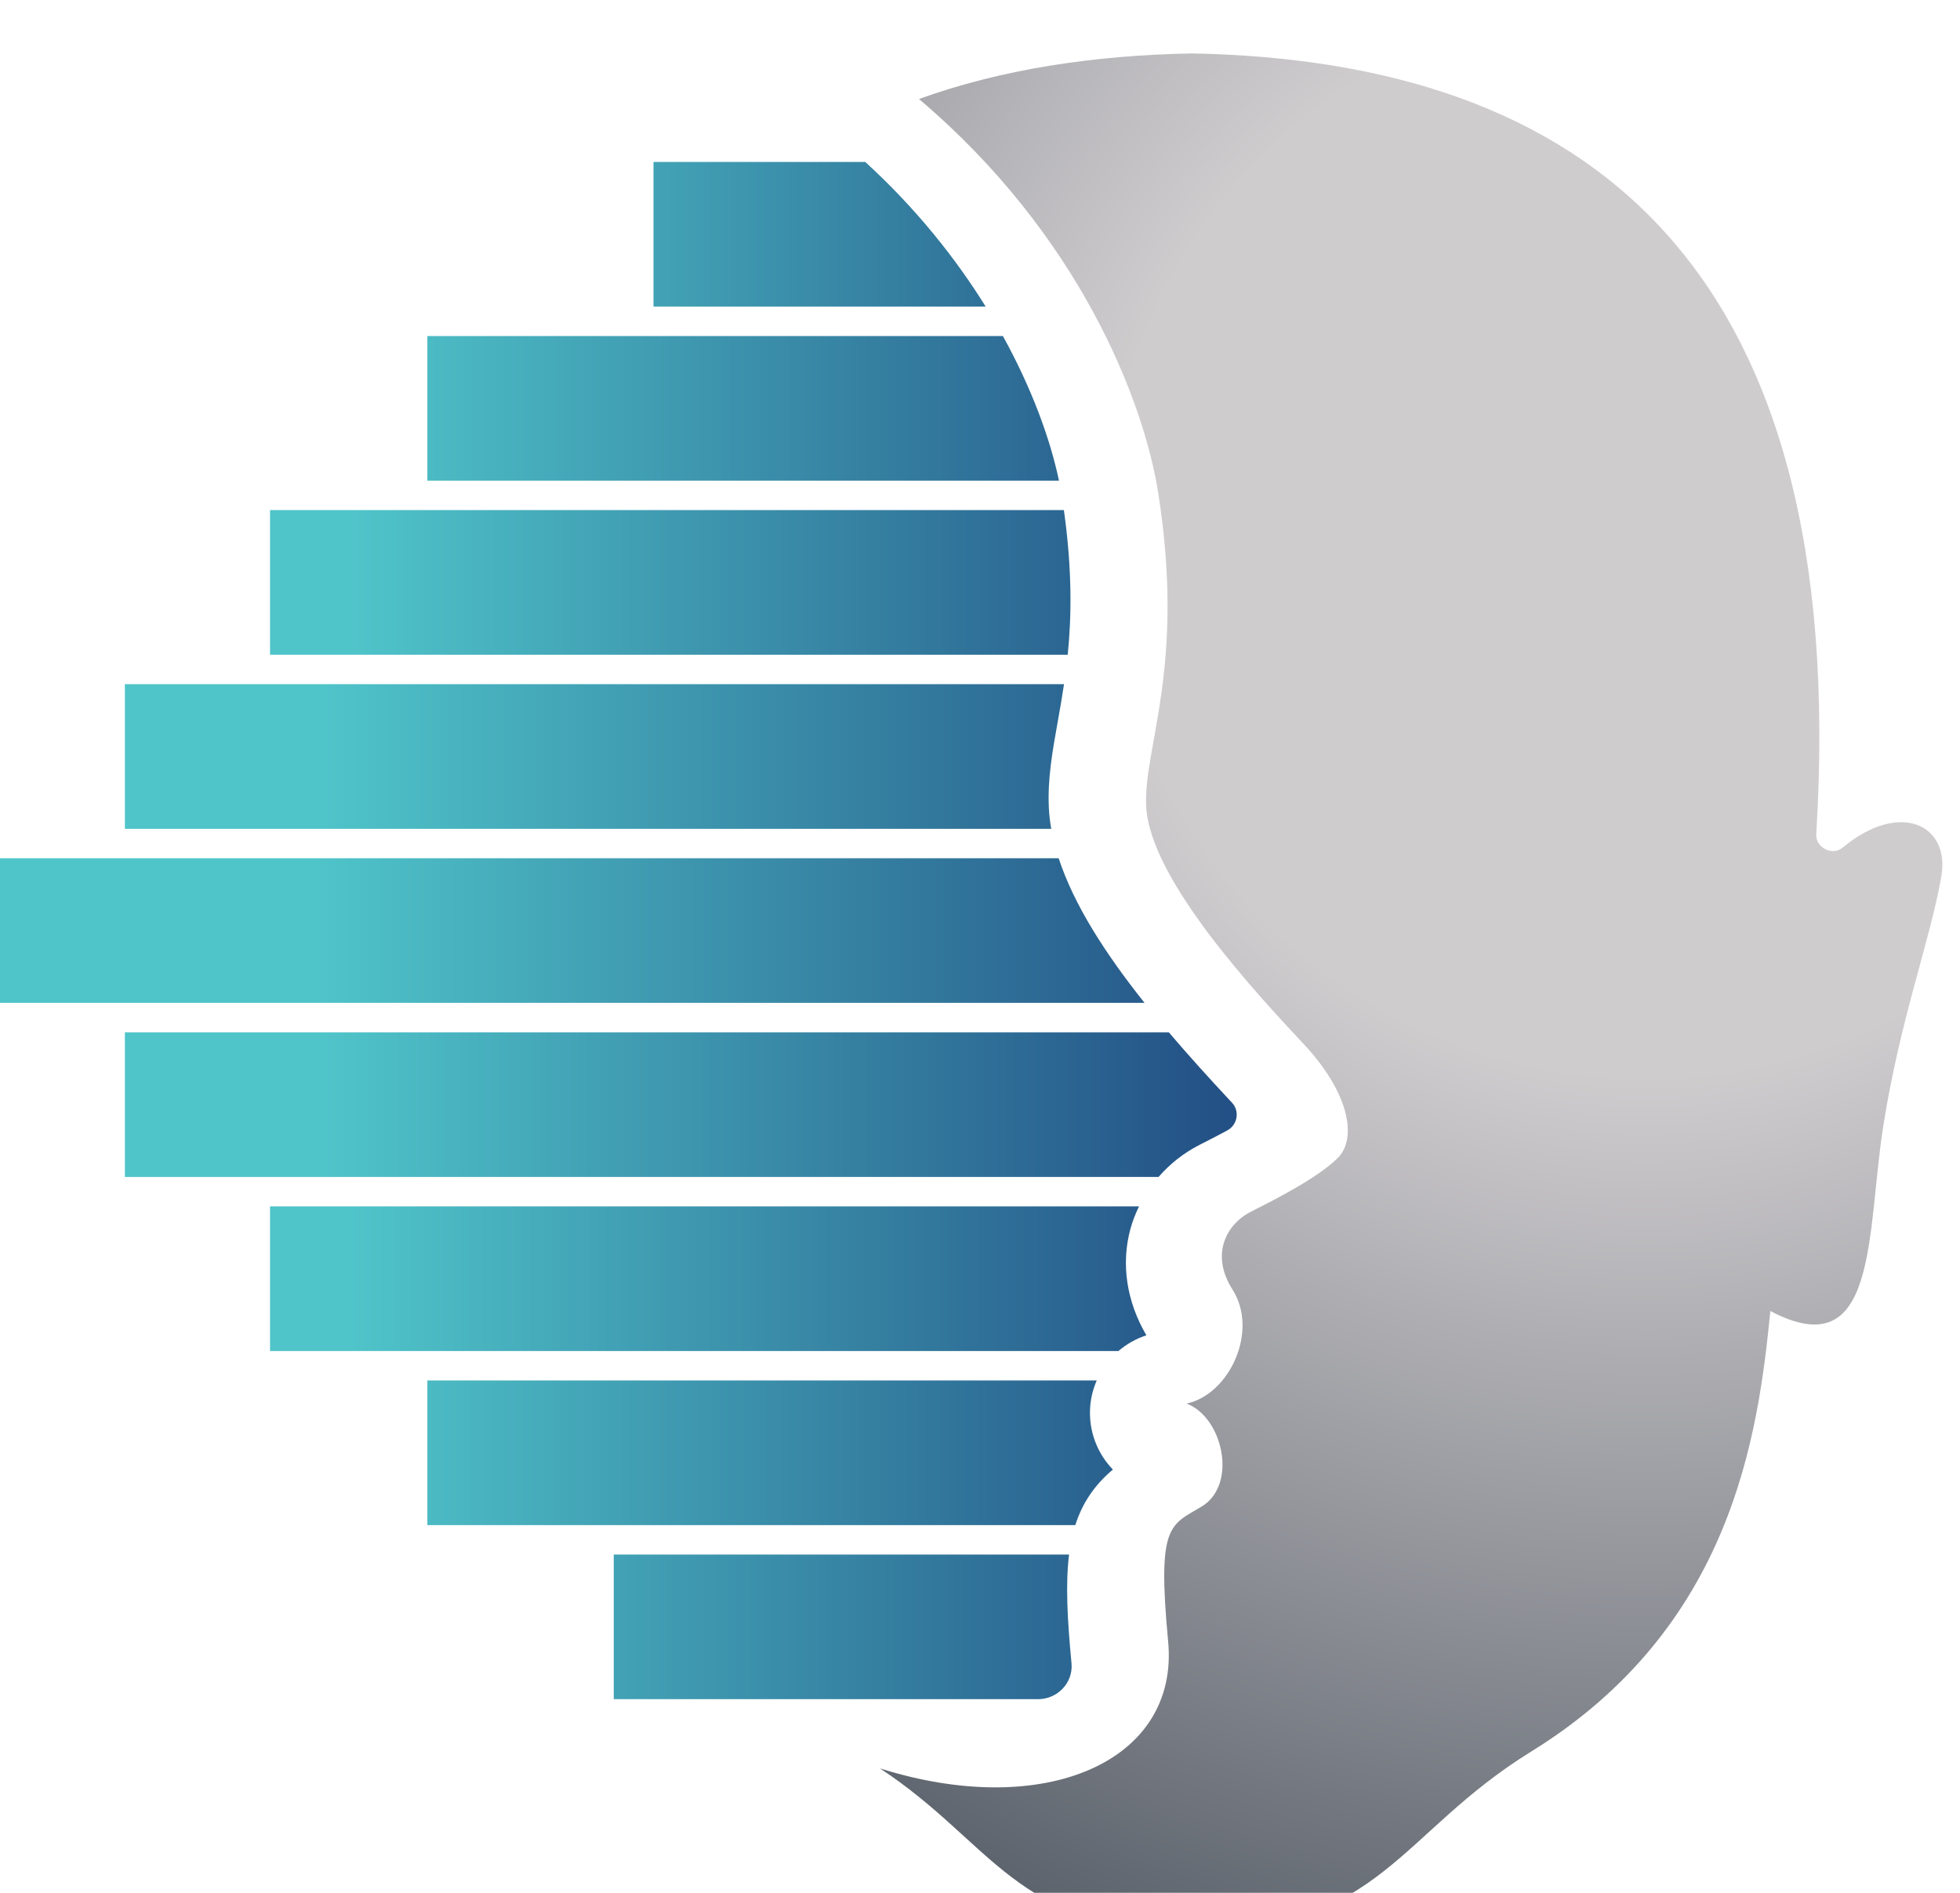 <?xml version="1.0" encoding="UTF-8" standalone="no"?>
<!-- Created with Inkscape (http://www.inkscape.org/) -->

<svg
   xmlns:dc="http://purl.org/dc/elements/1.1/"
   xmlns:cc="http://creativecommons.org/ns#"
   xmlns:rdf="http://www.w3.org/1999/02/22-rdf-syntax-ns#"
   xmlns:svg="http://www.w3.org/2000/svg"
   xmlns="http://www.w3.org/2000/svg"
   xmlns:sodipodi="http://sodipodi.sourceforge.net/DTD/sodipodi-0.dtd"
   xmlns:inkscape="http://www.inkscape.org/namespaces/inkscape"
   width="11.012mm"
   height="10.632mm"
   viewBox="0 0 11.012 10.632"
   version="1.1"
   id="svg10701"
   inkscape:version="0.92.4 (5da689c313, 2019-01-14)"
   sodipodi:docname="logo.svg">
  <defs
     id="defs10695">
    <radialGradient
       fx="0"
       fy="0"
       cx="0"
       cy="0"
       r="1"
       gradientUnits="userSpaceOnUse"
       gradientTransform="matrix(-206.473,-153.642,-153.642,206.473,448.175,1417.803)"
       spreadMethod="pad"
       id="radialGradient4525">
      <stop
         style="stop-opacity:1;stop-color:#cfccce"
         offset="0"
         id="stop4517" />
      <stop
         style="stop-opacity:1;stop-color:#cfccce"
         offset="0.079"
         id="stop4519" />
      <stop
         style="stop-opacity:1;stop-color:#cfccce"
         offset="0.352"
         id="stop4521" />
      <stop
         style="stop-opacity:1;stop-color:#585f69"
         offset="1"
         id="stop4523" />
    </radialGradient>
    <clipPath
       clipPathUnits="userSpaceOnUse"
       id="clipPath4005">
      <path
         d="M 0,1866.906 H 1200 V 0 H 0 Z"
         id="path4003"
         inkscape:connector-curvature="0" />
    </clipPath>
    <clipPath
       clipPathUnits="userSpaceOnUse"
       id="clipPath4013">
      <path
         d="M 254.576,1482.43 H 379.089 V 1220.77 H 254.576 Z"
         id="path4011"
         inkscape:connector-curvature="0" />
    </clipPath>
    <clipPath
       clipPathUnits="userSpaceOnUse"
       id="clipPath4017">
      <path
         d="m 315.855,1482.435 h -12.281 c -8.945,-6.318 -16.947,-14.382 -23.767,-24.415 v -0.203 h 56.551 c -5.162,8.304 -11.932,16.793 -20.503,24.618"
         id="path4015"
         inkscape:connector-curvature="0" />
    </clipPath>
    <mask
       maskUnits="userSpaceOnUse"
       x="0"
       y="0"
       width="1"
       height="1"
       id="mask4033">
      <g
         id="g4043">
        <g
           id="g4041">
          <g
             id="g4039">
            <g
               id="g4037">
              <path
                 d="M -32768,32767 H 32767 V -32768 H -32768 Z"
                 style="fill:url(#linearGradient4031);stroke:none"
                 id="path4035"
                 inkscape:connector-curvature="0" />
            </g>
          </g>
        </g>
      </g>
    </mask>
    <linearGradient
       x1="0"
       y1="0"
       x2="1"
       y2="0"
       gradientUnits="userSpaceOnUse"
       gradientTransform="matrix(93.288,140.628,140.628,-93.288,205.957,1303.969)"
       spreadMethod="pad"
       id="linearGradient4031">
      <stop
         style="stop-opacity:0;stop-color:#ffffff"
         offset="0"
         id="stop4023" />
      <stop
         style="stop-opacity:0;stop-color:#ffffff"
         offset="0.619"
         id="stop4025" />
      <stop
         style="stop-opacity:1;stop-color:#ffffff"
         offset="0.997"
         id="stop4027" />
      <stop
         style="stop-opacity:1;stop-color:#ffffff"
         offset="1"
         id="stop4029" />
    </linearGradient>
    <linearGradient
       x1="0"
       y1="0"
       x2="1"
       y2="0"
       gradientUnits="userSpaceOnUse"
       gradientTransform="matrix(93.288,140.628,140.628,-93.288,205.957,1303.969)"
       spreadMethod="pad"
       id="linearGradient4053">
      <stop
         style="stop-opacity:1;stop-color:#0e2644"
         offset="0"
         id="stop4045" />
      <stop
         style="stop-opacity:1;stop-color:#0e2644"
         offset="0.619"
         id="stop4047" />
      <stop
         style="stop-opacity:1;stop-color:#0e2644"
         offset="0.997"
         id="stop4049" />
      <stop
         style="stop-opacity:1;stop-color:#0e2644"
         offset="1"
         id="stop4051" />
    </linearGradient>
    <clipPath
       clipPathUnits="userSpaceOnUse"
       id="clipPath4057">
      <path
         d="m 339.292,1452.804 h -62.815 c -4.348,-7.254 -8.132,-15.436 -11.276,-24.617 h 83.638 c -1.472,7.005 -4.565,15.592 -9.547,24.617"
         id="path4055"
         inkscape:connector-curvature="0" />
    </clipPath>
    <mask
       maskUnits="userSpaceOnUse"
       x="0"
       y="0"
       width="1"
       height="1"
       id="mask4073">
      <g
         id="g4083">
        <g
           id="g4081">
          <g
             id="g4079">
            <g
               id="g4077">
              <path
                 d="M -32768,32767 H 32767 V -32768 H -32768 Z"
                 style="fill:url(#linearGradient4071);stroke:none"
                 id="path4075"
                 inkscape:connector-curvature="0" />
            </g>
          </g>
        </g>
      </g>
    </mask>
    <linearGradient
       x1="0"
       y1="0"
       x2="1"
       y2="0"
       gradientUnits="userSpaceOnUse"
       gradientTransform="matrix(93.288,140.628,140.628,-93.288,217.161,1296.537)"
       spreadMethod="pad"
       id="linearGradient4071">
      <stop
         style="stop-opacity:0;stop-color:#ffffff"
         offset="0"
         id="stop4063" />
      <stop
         style="stop-opacity:0;stop-color:#ffffff"
         offset="0.619"
         id="stop4065" />
      <stop
         style="stop-opacity:1;stop-color:#ffffff"
         offset="0.997"
         id="stop4067" />
      <stop
         style="stop-opacity:1;stop-color:#ffffff"
         offset="1"
         id="stop4069" />
    </linearGradient>
    <linearGradient
       x1="0"
       y1="0"
       x2="1"
       y2="0"
       gradientUnits="userSpaceOnUse"
       gradientTransform="matrix(93.288,140.628,140.628,-93.288,217.161,1296.537)"
       spreadMethod="pad"
       id="linearGradient4093">
      <stop
         style="stop-opacity:1;stop-color:#0e2644"
         offset="0"
         id="stop4085" />
      <stop
         style="stop-opacity:1;stop-color:#0e2644"
         offset="0.619"
         id="stop4087" />
      <stop
         style="stop-opacity:1;stop-color:#0e2644"
         offset="0.997"
         id="stop4089" />
      <stop
         style="stop-opacity:1;stop-color:#0e2644"
         offset="1"
         id="stop4091" />
    </linearGradient>
    <clipPath
       clipPathUnits="userSpaceOnUse"
       id="clipPath4097">
      <path
         d="m 349.676,1423.174 h -86.1 c -2.306,-7.555 -4.197,-15.754 -5.643,-24.618 h 92.398 c 0.658,6.535 0.77,14.435 -0.655,24.618"
         id="path4095"
         inkscape:connector-curvature="0" />
    </clipPath>
    <mask
       maskUnits="userSpaceOnUse"
       x="0"
       y="0"
       width="1"
       height="1"
       id="mask4113">
      <g
         id="g4123">
        <g
           id="g4121">
          <g
             id="g4119">
            <g
               id="g4117">
              <path
                 d="M -32768,32767 H 32767 V -32768 H -32768 Z"
                 style="fill:url(#linearGradient4111);stroke:none"
                 id="path4115"
                 inkscape:connector-curvature="0" />
            </g>
          </g>
        </g>
      </g>
    </mask>
    <linearGradient
       x1="0"
       y1="0"
       x2="1"
       y2="0"
       gradientUnits="userSpaceOnUse"
       gradientTransform="matrix(93.288,140.628,140.628,-93.288,226.848,1290.11)"
       spreadMethod="pad"
       id="linearGradient4111">
      <stop
         style="stop-opacity:0;stop-color:#ffffff"
         offset="0"
         id="stop4103" />
      <stop
         style="stop-opacity:0;stop-color:#ffffff"
         offset="0.619"
         id="stop4105" />
      <stop
         style="stop-opacity:1;stop-color:#ffffff"
         offset="0.997"
         id="stop4107" />
      <stop
         style="stop-opacity:1;stop-color:#ffffff"
         offset="1"
         id="stop4109" />
    </linearGradient>
    <linearGradient
       x1="0"
       y1="0"
       x2="1"
       y2="0"
       gradientUnits="userSpaceOnUse"
       gradientTransform="matrix(93.288,140.628,140.628,-93.288,226.848,1290.11)"
       spreadMethod="pad"
       id="linearGradient4133">
      <stop
         style="stop-opacity:1;stop-color:#0e2644"
         offset="0"
         id="stop4125" />
      <stop
         style="stop-opacity:1;stop-color:#0e2644"
         offset="0.619"
         id="stop4127" />
      <stop
         style="stop-opacity:1;stop-color:#0e2644"
         offset="0.997"
         id="stop4129" />
      <stop
         style="stop-opacity:1;stop-color:#0e2644"
         offset="1"
         id="stop4131" />
    </linearGradient>
    <clipPath
       clipPathUnits="userSpaceOnUse"
       id="clipPath4137">
      <path
         d="m 347.115,1372.482 c -0.236,4.904 0.612,9.643 1.511,14.659 0.358,2.003 0.735,4.125 1.073,6.403 h -92.526 c -1.082,-7.715 -1.844,-15.907 -2.249,-24.618 h 92.6 c -0.208,1.196 -0.352,2.382 -0.409,3.556"
         id="path4135"
         inkscape:connector-curvature="0" />
    </clipPath>
    <mask
       maskUnits="userSpaceOnUse"
       x="0"
       y="0"
       width="1"
       height="1"
       id="mask4153">
      <g
         id="g4163">
        <g
           id="g4161">
          <g
             id="g4159">
            <g
               id="g4157">
              <path
                 d="M -32768,32767 H 32767 V -32768 H -32768 Z"
                 style="fill:url(#linearGradient4151);stroke:none"
                 id="path4155"
                 inkscape:connector-curvature="0" />
            </g>
          </g>
        </g>
      </g>
    </mask>
    <linearGradient
       x1="0"
       y1="0"
       x2="1"
       y2="0"
       gradientUnits="userSpaceOnUse"
       gradientTransform="matrix(93.288,140.628,140.628,-93.288,237.3,1283.177)"
       spreadMethod="pad"
       id="linearGradient4151">
      <stop
         style="stop-opacity:0;stop-color:#ffffff"
         offset="0"
         id="stop4143" />
      <stop
         style="stop-opacity:0;stop-color:#ffffff"
         offset="0.619"
         id="stop4145" />
      <stop
         style="stop-opacity:1;stop-color:#ffffff"
         offset="0.997"
         id="stop4147" />
      <stop
         style="stop-opacity:1;stop-color:#ffffff"
         offset="1"
         id="stop4149" />
    </linearGradient>
    <linearGradient
       x1="0"
       y1="0"
       x2="1"
       y2="0"
       gradientUnits="userSpaceOnUse"
       gradientTransform="matrix(93.288,140.628,140.628,-93.288,237.3,1283.177)"
       spreadMethod="pad"
       id="linearGradient4173">
      <stop
         style="stop-opacity:1;stop-color:#0e2644"
         offset="0"
         id="stop4165" />
      <stop
         style="stop-opacity:1;stop-color:#0e2644"
         offset="0.619"
         id="stop4167" />
      <stop
         style="stop-opacity:1;stop-color:#0e2644"
         offset="0.997"
         id="stop4169" />
      <stop
         style="stop-opacity:1;stop-color:#0e2644"
         offset="1"
         id="stop4171" />
    </linearGradient>
    <clipPath
       clipPathUnits="userSpaceOnUse"
       id="clipPath4177">
      <path
         d="m 348.789,1363.914 h -94.058 c -0.103,-3.367 -0.155,-6.805 -0.155,-10.32 0,-4.824 0.188,-9.592 0.544,-14.298 h 108.29 c -6.643,8.34 -12.019,16.662 -14.621,24.618"
         id="path4175"
         inkscape:connector-curvature="0" />
    </clipPath>
    <mask
       maskUnits="userSpaceOnUse"
       x="0"
       y="0"
       width="1"
       height="1"
       id="mask4193">
      <g
         id="g4203">
        <g
           id="g4201">
          <g
             id="g4199">
            <g
               id="g4197">
              <path
                 d="M -32768,32767 H 32767 V -32768 H -32768 Z"
                 style="fill:url(#linearGradient4191);stroke:none"
                 id="path4195"
                 inkscape:connector-curvature="0" />
            </g>
          </g>
        </g>
      </g>
    </mask>
    <linearGradient
       x1="0"
       y1="0"
       x2="1"
       y2="0"
       gradientUnits="userSpaceOnUse"
       gradientTransform="matrix(93.288,140.628,140.628,-93.288,255.617,1271.026)"
       spreadMethod="pad"
       id="linearGradient4191">
      <stop
         style="stop-opacity:0;stop-color:#ffffff"
         offset="0"
         id="stop4183" />
      <stop
         style="stop-opacity:0;stop-color:#ffffff"
         offset="0.619"
         id="stop4185" />
      <stop
         style="stop-opacity:1;stop-color:#ffffff"
         offset="0.997"
         id="stop4187" />
      <stop
         style="stop-opacity:1;stop-color:#ffffff"
         offset="1"
         id="stop4189" />
    </linearGradient>
    <linearGradient
       x1="0"
       y1="0"
       x2="1"
       y2="0"
       gradientUnits="userSpaceOnUse"
       gradientTransform="matrix(93.288,140.628,140.628,-93.288,255.617,1271.026)"
       spreadMethod="pad"
       id="linearGradient4213">
      <stop
         style="stop-opacity:1;stop-color:#0e2644"
         offset="0"
         id="stop4205" />
      <stop
         style="stop-opacity:1;stop-color:#0e2644"
         offset="0.619"
         id="stop4207" />
      <stop
         style="stop-opacity:1;stop-color:#0e2644"
         offset="0.997"
         id="stop4209" />
      <stop
         style="stop-opacity:1;stop-color:#0e2644"
         offset="1"
         id="stop4211" />
    </linearGradient>
    <clipPath
       clipPathUnits="userSpaceOnUse"
       id="clipPath4217">
      <path
         d="m 378.271,1322.331 v 0 l -0.351,0.377 c -3.567,3.823 -7.075,7.693 -10.378,11.575 H 255.564 c 0.868,-8.45 2.294,-16.678 4.237,-24.617 H 365.79 c 1.933,2.214 4.285,4.09 6.982,5.46 l 0.364,0.185 c 1.613,0.818 3.063,1.574 4.348,2.267 1.757,0.947 2.149,3.294 0.787,4.753"
         id="path4215"
         inkscape:connector-curvature="0" />
    </clipPath>
    <mask
       maskUnits="userSpaceOnUse"
       x="0"
       y="0"
       width="1"
       height="1"
       id="mask4233">
      <g
         id="g4243">
        <g
           id="g4241">
          <g
             id="g4239">
            <g
               id="g4237">
              <path
                 d="M -32768,32767 H 32767 V -32768 H -32768 Z"
                 style="fill:url(#linearGradient4231);stroke:none"
                 id="path4235"
                 inkscape:connector-curvature="0" />
            </g>
          </g>
        </g>
      </g>
    </mask>
    <linearGradient
       x1="0"
       y1="0"
       x2="1"
       y2="0"
       gradientUnits="userSpaceOnUse"
       gradientTransform="matrix(93.288,140.628,140.628,-93.288,272.771,1259.647)"
       spreadMethod="pad"
       id="linearGradient4231">
      <stop
         style="stop-opacity:0;stop-color:#ffffff"
         offset="0"
         id="stop4223" />
      <stop
         style="stop-opacity:0;stop-color:#ffffff"
         offset="0.619"
         id="stop4225" />
      <stop
         style="stop-opacity:1;stop-color:#ffffff"
         offset="0.997"
         id="stop4227" />
      <stop
         style="stop-opacity:1;stop-color:#ffffff"
         offset="1"
         id="stop4229" />
    </linearGradient>
    <linearGradient
       x1="0"
       y1="0"
       x2="1"
       y2="0"
       gradientUnits="userSpaceOnUse"
       gradientTransform="matrix(93.288,140.628,140.628,-93.288,272.771,1259.647)"
       spreadMethod="pad"
       id="linearGradient4253">
      <stop
         style="stop-opacity:1;stop-color:#0e2644"
         offset="0"
         id="stop4245" />
      <stop
         style="stop-opacity:1;stop-color:#0e2644"
         offset="0.619"
         id="stop4247" />
      <stop
         style="stop-opacity:1;stop-color:#0e2644"
         offset="0.997"
         id="stop4249" />
      <stop
         style="stop-opacity:1;stop-color:#0e2644"
         offset="1"
         id="stop4251" />
    </linearGradient>
    <clipPath
       clipPathUnits="userSpaceOnUse"
       id="clipPath4257">
      <path
         d="m 361.012,1300.849 c 0.362,1.319 0.866,2.584 1.458,3.804 H 261.114 c 2.374,-8.595 5.347,-16.831 8.87,-24.618 h 88.982 c 1.368,1.174 2.968,2.095 4.74,2.669 0.002,0.01 0.006,0.013 0.008,0.019 -3.374,5.761 -4.336,12.16 -2.702,18.126"
         id="path4255"
         inkscape:connector-curvature="0" />
    </clipPath>
    <mask
       maskUnits="userSpaceOnUse"
       x="0"
       y="0"
       width="1"
       height="1"
       id="mask4273">
      <g
         id="g4283">
        <g
           id="g4281">
          <g
             id="g4279">
            <g
               id="g4277">
              <path
                 d="M -32768,32767 H 32767 V -32768 H -32768 Z"
                 style="fill:url(#linearGradient4271);stroke:none"
                 id="path4275"
                 inkscape:connector-curvature="0" />
            </g>
          </g>
        </g>
      </g>
    </mask>
    <linearGradient
       x1="0"
       y1="0"
       x2="1"
       y2="0"
       gradientUnits="userSpaceOnUse"
       gradientTransform="matrix(93.288,140.628,140.628,-93.288,284.62,1251.786)"
       spreadMethod="pad"
       id="linearGradient4271">
      <stop
         style="stop-opacity:0;stop-color:#ffffff"
         offset="0"
         id="stop4263" />
      <stop
         style="stop-opacity:0;stop-color:#ffffff"
         offset="0.619"
         id="stop4265" />
      <stop
         style="stop-opacity:1;stop-color:#ffffff"
         offset="0.997"
         id="stop4267" />
      <stop
         style="stop-opacity:1;stop-color:#ffffff"
         offset="1"
         id="stop4269" />
    </linearGradient>
    <linearGradient
       x1="0"
       y1="0"
       x2="1"
       y2="0"
       gradientUnits="userSpaceOnUse"
       gradientTransform="matrix(93.288,140.628,140.628,-93.288,284.62,1251.786)"
       spreadMethod="pad"
       id="linearGradient4293">
      <stop
         style="stop-opacity:1;stop-color:#0e2644"
         offset="0"
         id="stop4285" />
      <stop
         style="stop-opacity:1;stop-color:#0e2644"
         offset="0.619"
         id="stop4287" />
      <stop
         style="stop-opacity:1;stop-color:#0e2644"
         offset="0.997"
         id="stop4289" />
      <stop
         style="stop-opacity:1;stop-color:#0e2644"
         offset="1"
         id="stop4291" />
    </linearGradient>
    <clipPath
       clipPathUnits="userSpaceOnUse"
       id="clipPath4297">
      <path
         d="m 354.153,1270.539 c 0.119,1.581 0.509,3.088 1.115,4.484 h -82.902 c 4.399,-8.888 9.521,-17.137 15.263,-24.618 h 63.993 c 1.173,3.674 3.179,6.745 6.395,9.453 -2.69,2.782 -4.166,6.637 -3.864,10.681"
         id="path4295"
         inkscape:connector-curvature="0" />
    </clipPath>
    <mask
       maskUnits="userSpaceOnUse"
       x="0"
       y="0"
       width="1"
       height="1"
       id="mask4313">
      <g
         id="g4323">
        <g
           id="g4321">
          <g
             id="g4319">
            <g
               id="g4317">
              <path
                 d="M -32768,32767 H 32767 V -32768 H -32768 Z"
                 style="fill:url(#linearGradient4311);stroke:none"
                 id="path4315"
                 inkscape:connector-curvature="0" />
            </g>
          </g>
        </g>
      </g>
    </mask>
    <linearGradient
       x1="0"
       y1="0"
       x2="1"
       y2="0"
       gradientUnits="userSpaceOnUse"
       gradientTransform="matrix(93.288,140.628,140.628,-93.288,298.638,1242.487)"
       spreadMethod="pad"
       id="linearGradient4311">
      <stop
         style="stop-opacity:0;stop-color:#ffffff"
         offset="0"
         id="stop4303" />
      <stop
         style="stop-opacity:0;stop-color:#ffffff"
         offset="0.619"
         id="stop4305" />
      <stop
         style="stop-opacity:1;stop-color:#ffffff"
         offset="0.997"
         id="stop4307" />
      <stop
         style="stop-opacity:1;stop-color:#ffffff"
         offset="1"
         id="stop4309" />
    </linearGradient>
    <linearGradient
       x1="0"
       y1="0"
       x2="1"
       y2="0"
       gradientUnits="userSpaceOnUse"
       gradientTransform="matrix(93.288,140.628,140.628,-93.288,298.638,1242.487)"
       spreadMethod="pad"
       id="linearGradient4333">
      <stop
         style="stop-opacity:1;stop-color:#0e2644"
         offset="0"
         id="stop4325" />
      <stop
         style="stop-opacity:1;stop-color:#0e2644"
         offset="0.619"
         id="stop4327" />
      <stop
         style="stop-opacity:1;stop-color:#0e2644"
         offset="0.997"
         id="stop4329" />
      <stop
         style="stop-opacity:1;stop-color:#0e2644"
         offset="1"
         id="stop4331" />
    </linearGradient>
    <clipPath
       clipPathUnits="userSpaceOnUse"
       id="clipPath4337">
      <path
         d="m 350.56,1245.393 h -58.893 c 8.332,-9.858 17.803,-18.182 28.137,-24.618 h 25.482 c 3.287,0 5.975,2.777 5.69,6.052 -0.003,0.033 -0.006,0.066 -0.009,0.099 -0.703,7.442 -1.032,13.451 -0.407,18.467"
         id="path4335"
         inkscape:connector-curvature="0" />
    </clipPath>
    <mask
       maskUnits="userSpaceOnUse"
       x="0"
       y="0"
       width="1"
       height="1"
       id="mask4353">
      <g
         id="g4363">
        <g
           id="g4361">
          <g
             id="g4359">
            <g
               id="g4357">
              <path
                 d="M -32768,32767 H 32767 V -32768 H -32768 Z"
                 style="fill:url(#linearGradient4351);stroke:none"
                 id="path4355"
                 inkscape:connector-curvature="0" />
            </g>
          </g>
        </g>
      </g>
    </mask>
    <linearGradient
       x1="0"
       y1="0"
       x2="1"
       y2="0"
       gradientUnits="userSpaceOnUse"
       gradientTransform="matrix(93.288,140.628,140.628,-93.288,317.82,1229.763)"
       spreadMethod="pad"
       id="linearGradient4351">
      <stop
         style="stop-opacity:0;stop-color:#ffffff"
         offset="0"
         id="stop4343" />
      <stop
         style="stop-opacity:0;stop-color:#ffffff"
         offset="0.619"
         id="stop4345" />
      <stop
         style="stop-opacity:1;stop-color:#ffffff"
         offset="0.997"
         id="stop4347" />
      <stop
         style="stop-opacity:1;stop-color:#ffffff"
         offset="1"
         id="stop4349" />
    </linearGradient>
    <linearGradient
       x1="0"
       y1="0"
       x2="1"
       y2="0"
       gradientUnits="userSpaceOnUse"
       gradientTransform="matrix(93.288,140.628,140.628,-93.288,317.82,1229.763)"
       spreadMethod="pad"
       id="linearGradient4373">
      <stop
         style="stop-opacity:1;stop-color:#0e2644"
         offset="0"
         id="stop4365" />
      <stop
         style="stop-opacity:1;stop-color:#0e2644"
         offset="0.619"
         id="stop4367" />
      <stop
         style="stop-opacity:1;stop-color:#0e2644"
         offset="0.997"
         id="stop4369" />
      <stop
         style="stop-opacity:1;stop-color:#0e2644"
         offset="1"
         id="stop4371" />
    </linearGradient>
    <linearGradient
       x1="0"
       y1="0"
       x2="1"
       y2="0"
       gradientUnits="userSpaceOnUse"
       gradientTransform="matrix(216.97,0,0,-216.97,176.071,1233.084)"
       spreadMethod="pad"
       id="linearGradient3995">
      <stop
         style="stop-opacity:1;stop-color:#4fc4c9"
         offset="0"
         id="stop3989" />
      <stop
         style="stop-opacity:1;stop-color:#4fc4c9"
         offset="0.25"
         id="stop3991" />
      <stop
         style="stop-opacity:1;stop-color:#1f457f"
         offset="1"
         id="stop3993" />
    </linearGradient>
    <linearGradient
       x1="0"
       y1="0"
       x2="1"
       y2="0"
       gradientUnits="userSpaceOnUse"
       gradientTransform="matrix(220.183,0,0,-220.183,173.103,1262.714)"
       spreadMethod="pad"
       id="linearGradient3973">
      <stop
         style="stop-opacity:1;stop-color:#4fc4c9"
         offset="0"
         id="stop3967" />
      <stop
         style="stop-opacity:1;stop-color:#4fc4c9"
         offset="0.25"
         id="stop3969" />
      <stop
         style="stop-opacity:1;stop-color:#1f457f"
         offset="1"
         id="stop3971" />
    </linearGradient>
    <linearGradient
       x1="0"
       y1="0"
       x2="1"
       y2="0"
       gradientUnits="userSpaceOnUse"
       gradientTransform="matrix(219.685,0,0,-219.685,173.207,1292.344)"
       spreadMethod="pad"
       id="linearGradient3951">
      <stop
         style="stop-opacity:1;stop-color:#4fc4c9"
         offset="0"
         id="stop3945" />
      <stop
         style="stop-opacity:1;stop-color:#4fc4c9"
         offset="0.25"
         id="stop3947" />
      <stop
         style="stop-opacity:1;stop-color:#1f457f"
         offset="1"
         id="stop3949" />
    </linearGradient>
    <linearGradient
       x1="0"
       y1="0"
       x2="1"
       y2="0"
       gradientUnits="userSpaceOnUse"
       gradientTransform="matrix(224.842,0,0,-224.842,167.505,1321.975)"
       spreadMethod="pad"
       id="linearGradient3929">
      <stop
         style="stop-opacity:1;stop-color:#4fc4c9"
         offset="0"
         id="stop3923" />
      <stop
         style="stop-opacity:1;stop-color:#4fc4c9"
         offset="0.25"
         id="stop3925" />
      <stop
         style="stop-opacity:1;stop-color:#1f457f"
         offset="1"
         id="stop3927" />
    </linearGradient>
    <linearGradient
       x1="0"
       y1="0"
       x2="1"
       y2="0"
       gradientUnits="userSpaceOnUse"
       gradientTransform="matrix(228.226,0,0,-228.226,165.83,1351.605)"
       spreadMethod="pad"
       id="linearGradient3907">
      <stop
         style="stop-opacity:1;stop-color:#4fc4c9"
         offset="0"
         id="stop3901" />
      <stop
         style="stop-opacity:1;stop-color:#4fc4c9"
         offset="0.25"
         id="stop3903" />
      <stop
         style="stop-opacity:1;stop-color:#1f457f"
         offset="1"
         id="stop3905" />
    </linearGradient>
    <linearGradient
       x1="0"
       y1="0"
       x2="1"
       y2="0"
       gradientUnits="userSpaceOnUse"
       gradientTransform="matrix(228.195,0,0,-228.195,167.173,1381.235)"
       spreadMethod="pad"
       id="linearGradient3885">
      <stop
         style="stop-opacity:1;stop-color:#4fc4c9"
         offset="0"
         id="stop3879" />
      <stop
         style="stop-opacity:1;stop-color:#4fc4c9"
         offset="0.25"
         id="stop3881" />
      <stop
         style="stop-opacity:1;stop-color:#1f457f"
         offset="1"
         id="stop3883" />
    </linearGradient>
    <linearGradient
       x1="0"
       y1="0"
       x2="1"
       y2="0"
       gradientUnits="userSpaceOnUse"
       gradientTransform="matrix(220.839,0,0,-220.839,172.99,1410.865)"
       spreadMethod="pad"
       id="linearGradient3863">
      <stop
         style="stop-opacity:1;stop-color:#4fc4c9"
         offset="0"
         id="stop3857" />
      <stop
         style="stop-opacity:1;stop-color:#4fc4c9"
         offset="0.25"
         id="stop3859" />
      <stop
         style="stop-opacity:1;stop-color:#1f457f"
         offset="1"
         id="stop3861" />
    </linearGradient>
    <linearGradient
       x1="0"
       y1="0"
       x2="1"
       y2="0"
       gradientUnits="userSpaceOnUse"
       gradientTransform="matrix(221.27,0,0,-221.27,172.766,1440.496)"
       spreadMethod="pad"
       id="linearGradient3841">
      <stop
         style="stop-opacity:1;stop-color:#4fc4c9"
         offset="0"
         id="stop3835" />
      <stop
         style="stop-opacity:1;stop-color:#4fc4c9"
         offset="0.25"
         id="stop3837" />
      <stop
         style="stop-opacity:1;stop-color:#1f457f"
         offset="1"
         id="stop3839" />
    </linearGradient>
    <linearGradient
       x1="0"
       y1="0"
       x2="1"
       y2="0"
       gradientUnits="userSpaceOnUse"
       gradientTransform="matrix(195.762,0,0,-195.762,192.318,1470.126)"
       spreadMethod="pad"
       id="linearGradient3819">
      <stop
         style="stop-opacity:1;stop-color:#4fc4c9"
         offset="0"
         id="stop3813" />
      <stop
         style="stop-opacity:1;stop-color:#4fc4c9"
         offset="0.25"
         id="stop3815" />
      <stop
         style="stop-opacity:1;stop-color:#1f457f"
         offset="1"
         id="stop3817" />
    </linearGradient>
  </defs>
  <sodipodi:namedview
     id="base"
     pagecolor="#ffffff"
     bordercolor="#666666"
     borderopacity="1.0"
     inkscape:pageopacity="0.0"
     inkscape:pageshadow="2"
     inkscape:zoom="0.7"
     inkscape:cx="397.48961"
     inkscape:cy="-100.27627"
     inkscape:document-units="mm"
     inkscape:current-layer="layer1"
     showgrid="false"
     inkscape:window-width="2560"
     inkscape:window-height="1017"
     inkscape:window-x="-8"
     inkscape:window-y="-8"
     inkscape:window-maximized="1" />
  <g
     inkscape:label="Layer 1"
     inkscape:groupmode="layer"
     id="layer1"
     transform="translate(479.572,13.198)">
    <g
       transform="matrix(0.033,0,0,-0.033,-485.134,36.632)"
       id="g3801">
      <g
         id="g3803">
        <g
           id="g3809">
          <g
             id="g3811">
            <path
               d="m 279.806,1482.434 v -24.618 h 56.552 c -5.162,8.305 -11.932,16.793 -20.503,24.618 v 0 z"
               style="fill:url(#linearGradient3819);stroke:none"
               id="path3821"
               inkscape:connector-curvature="0" />
          </g>
        </g>
      </g>
    </g>
    <g
       transform="matrix(0.033,0,0,-0.033,-485.134,36.632)"
       id="g3823">
      <g
         id="g3825">
        <g
           id="g3831">
          <g
             id="g3833">
            <path
               d="m 241.306,1452.804 v -24.617 h 107.533 c -1.471,7.004 -4.566,15.592 -9.546,24.617 v 0 z"
               style="fill:url(#linearGradient3841);stroke:none"
               id="path3843"
               inkscape:connector-curvature="0" />
          </g>
        </g>
      </g>
    </g>
    <g
       transform="matrix(0.033,0,0,-0.033,-485.134,36.632)"
       id="g3845">
      <g
         id="g3847">
        <g
           id="g3853">
          <g
             id="g3855">
            <path
               d="m 214.52,1423.174 v -24.617 h 135.81 c 0.659,6.534 0.771,14.434 -0.654,24.617 v 0 z"
               style="fill:url(#linearGradient3863);stroke:none"
               id="path3865"
               inkscape:connector-curvature="0" />
          </g>
        </g>
      </g>
    </g>
    <g
       transform="matrix(0.033,0,0,-0.033,-485.134,36.632)"
       id="g3867">
      <g
         id="g3869">
        <g
           id="g3875">
          <g
             id="g3877">
            <path
               d="m 189.809,1393.544 v -24.618 h 157.715 c -0.208,1.196 -0.352,2.382 -0.408,3.556 v 0 c -0.237,4.904 0.611,9.643 1.51,14.659 v 0 c 0.359,2.003 0.734,4.125 1.073,6.403 v 0 z"
               style="fill:url(#linearGradient3885);stroke:none"
               id="path3887"
               inkscape:connector-curvature="0" />
          </g>
        </g>
      </g>
    </g>
    <g
       transform="matrix(0.033,0,0,-0.033,-485.134,36.632)"
       id="g3889">
      <g
         id="g3891">
        <g
           id="g3897">
          <g
             id="g3899">
            <path
               d="m 167.552,1363.914 v -24.618 H 363.41 c -6.643,8.34 -12.019,16.662 -14.621,24.618 v 0 z"
               style="fill:url(#linearGradient3907);stroke:none"
               id="path3909"
               inkscape:connector-curvature="0" />
          </g>
        </g>
      </g>
    </g>
    <g
       transform="matrix(0.033,0,0,-0.033,-485.134,36.632)"
       id="g3911">
      <g
         id="g3913">
        <g
           id="g3919">
          <g
             id="g3921">
            <path
               d="m 189.809,1334.283 v -24.617 h 175.982 c 1.932,2.214 4.284,4.09 6.981,5.461 v 0 l 0.364,0.184 c 1.619,0.821 3.073,1.579 4.362,2.275 v 0 c 1.737,0.936 2.149,3.267 0.804,4.711 v 0 c -0.01,0.011 -0.02,0.023 -0.031,0.033 v 0 l -0.351,0.378 c -3.567,3.823 -7.075,7.694 -10.378,11.575 v 0 z"
               style="fill:url(#linearGradient3929);stroke:none"
               id="path3931"
               inkscape:connector-curvature="0" />
          </g>
        </g>
      </g>
    </g>
    <g
       transform="matrix(0.033,0,0,-0.033,-485.134,36.632)"
       id="g3933">
      <g
         id="g3935">
        <g
           id="g3941">
          <g
             id="g3943">
            <path
               d="m 214.52,1304.653 v -24.617 h 144.446 c 1.368,1.173 2.968,2.094 4.74,2.668 v 0 c 0.002,0.01 0.006,0.013 0.008,0.019 v 0 c -3.375,5.76 -4.336,12.16 -2.702,18.126 v 0 c 0.361,1.319 0.866,2.584 1.458,3.804 v 0 z"
               style="fill:url(#linearGradient3951);stroke:none"
               id="path3953"
               inkscape:connector-curvature="0" />
          </g>
        </g>
      </g>
    </g>
    <g
       transform="matrix(0.033,0,0,-0.033,-485.134,36.632)"
       id="g3955">
      <g
         id="g3957">
        <g
           id="g3963">
          <g
             id="g3965">
            <path
               d="m 241.306,1275.023 v -24.618 h 110.316 c 1.173,3.674 3.179,6.745 6.395,9.453 v 0 c -2.69,2.782 -4.167,6.637 -3.863,10.681 v 0 c 0.117,1.58 0.508,3.088 1.114,4.484 v 0 z"
               style="fill:url(#linearGradient3973);stroke:none"
               id="path3975"
               inkscape:connector-curvature="0" />
          </g>
        </g>
      </g>
    </g>
    <g
       transform="matrix(0.033,0,0,-0.033,-485.134,36.632)"
       id="g3977">
      <g
         id="g3979">
        <g
           id="g3985">
          <g
             id="g3987">
            <path
               d="m 273.038,1245.393 v -24.618 h 72.248 c 3.288,0 5.975,2.777 5.691,6.052 v 0 c -0.004,0.033 -0.007,0.066 -0.009,0.099 v 0 c -0.703,7.442 -1.033,13.45 -0.408,18.467 v 0 z"
               style="fill:url(#linearGradient3995);stroke:none"
               id="path3997"
               inkscape:connector-curvature="0" />
          </g>
        </g>
      </g>
    </g>
    <g
       transform="matrix(0.033,0,0,-0.033,-485.134,36.632)"
       id="g3999">
      <g
         id="g4001"
         clip-path="url(#clipPath4005)">
        <g
           id="g4007">
          <g
             id="g4009" />
          <g
             id="g4503">
            <g
               clip-path="url(#clipPath4013)"
               id="g4501"
               style="opacity:0.6">
              <g
                 id="g4387">
                <g
                   clip-path="url(#clipPath4017)"
                   id="g4385">
                  <g
                     id="g4383">
                    <g
                       id="g4375" />
                    <g
                       mask="url(#mask4033)"
                       id="g4381">
                      <g
                         id="g4379">
                        <path
                           d="m 315.855,1482.435 h -12.281 c -8.945,-6.318 -16.947,-14.382 -23.767,-24.415 v -0.203 h 56.551 c -5.162,8.304 -11.932,16.793 -20.503,24.618"
                           style="fill:url(#linearGradient4053);stroke:none"
                           id="path4377"
                           inkscape:connector-curvature="0" />
                      </g>
                    </g>
                  </g>
                </g>
              </g>
              <g
                 id="g4401">
                <g
                   clip-path="url(#clipPath4057)"
                   id="g4399">
                  <g
                     id="g4397">
                    <g
                       id="g4389" />
                    <g
                       mask="url(#mask4073)"
                       id="g4395">
                      <g
                         id="g4393">
                        <path
                           d="m 339.292,1452.804 h -62.815 c -4.348,-7.254 -8.132,-15.436 -11.276,-24.617 h 83.638 c -1.472,7.005 -4.565,15.592 -9.547,24.617"
                           style="fill:url(#linearGradient4093);stroke:none"
                           id="path4391"
                           inkscape:connector-curvature="0" />
                      </g>
                    </g>
                  </g>
                </g>
              </g>
              <g
                 id="g4415">
                <g
                   clip-path="url(#clipPath4097)"
                   id="g4413">
                  <g
                     id="g4411">
                    <g
                       id="g4403" />
                    <g
                       mask="url(#mask4113)"
                       id="g4409">
                      <g
                         id="g4407">
                        <path
                           d="m 349.676,1423.174 h -86.1 c -2.306,-7.555 -4.197,-15.754 -5.643,-24.618 h 92.398 c 0.658,6.535 0.77,14.435 -0.655,24.618"
                           style="fill:url(#linearGradient4133);stroke:none"
                           id="path4405"
                           inkscape:connector-curvature="0" />
                      </g>
                    </g>
                  </g>
                </g>
              </g>
              <g
                 id="g4429">
                <g
                   clip-path="url(#clipPath4137)"
                   id="g4427">
                  <g
                     id="g4425">
                    <g
                       id="g4417" />
                    <g
                       mask="url(#mask4153)"
                       id="g4423">
                      <g
                         id="g4421">
                        <path
                           d="m 347.115,1372.482 c -0.236,4.904 0.612,9.643 1.511,14.659 0.358,2.003 0.735,4.125 1.073,6.403 h -92.526 c -1.082,-7.715 -1.844,-15.907 -2.249,-24.618 h 92.6 c -0.208,1.196 -0.352,2.382 -0.409,3.556"
                           style="fill:url(#linearGradient4173);stroke:none"
                           id="path4419"
                           inkscape:connector-curvature="0" />
                      </g>
                    </g>
                  </g>
                </g>
              </g>
              <g
                 id="g4443">
                <g
                   clip-path="url(#clipPath4177)"
                   id="g4441">
                  <g
                     id="g4439">
                    <g
                       id="g4431" />
                    <g
                       mask="url(#mask4193)"
                       id="g4437">
                      <g
                         id="g4435">
                        <path
                           d="m 348.789,1363.914 h -94.058 c -0.103,-3.367 -0.155,-6.805 -0.155,-10.32 0,-4.824 0.188,-9.592 0.544,-14.298 h 108.29 c -6.643,8.34 -12.019,16.662 -14.621,24.618"
                           style="fill:url(#linearGradient4213);stroke:none"
                           id="path4433"
                           inkscape:connector-curvature="0" />
                      </g>
                    </g>
                  </g>
                </g>
              </g>
              <g
                 id="g4457">
                <g
                   clip-path="url(#clipPath4217)"
                   id="g4455">
                  <g
                     id="g4453">
                    <g
                       id="g4445" />
                    <g
                       mask="url(#mask4233)"
                       id="g4451">
                      <g
                         id="g4449">
                        <path
                           d="m 378.271,1322.331 v 0 l -0.351,0.377 c -3.567,3.823 -7.075,7.693 -10.378,11.575 H 255.564 c 0.868,-8.45 2.294,-16.678 4.237,-24.617 H 365.79 c 1.933,2.214 4.285,4.09 6.982,5.46 l 0.364,0.185 c 1.613,0.818 3.063,1.574 4.348,2.267 1.757,0.947 2.149,3.294 0.787,4.753"
                           style="fill:url(#linearGradient4253);stroke:none"
                           id="path4447"
                           inkscape:connector-curvature="0" />
                      </g>
                    </g>
                  </g>
                </g>
              </g>
              <g
                 id="g4471">
                <g
                   clip-path="url(#clipPath4257)"
                   id="g4469">
                  <g
                     id="g4467">
                    <g
                       id="g4459" />
                    <g
                       mask="url(#mask4273)"
                       id="g4465">
                      <g
                         id="g4463">
                        <path
                           d="m 361.012,1300.849 c 0.362,1.319 0.866,2.584 1.458,3.804 H 261.114 c 2.374,-8.595 5.347,-16.831 8.87,-24.618 h 88.982 c 1.368,1.174 2.968,2.095 4.74,2.669 0.002,0.01 0.006,0.013 0.008,0.019 -3.374,5.761 -4.336,12.16 -2.702,18.126"
                           style="fill:url(#linearGradient4293);stroke:none"
                           id="path4461"
                           inkscape:connector-curvature="0" />
                      </g>
                    </g>
                  </g>
                </g>
              </g>
              <g
                 id="g4485">
                <g
                   clip-path="url(#clipPath4297)"
                   id="g4483">
                  <g
                     id="g4481">
                    <g
                       id="g4473" />
                    <g
                       mask="url(#mask4313)"
                       id="g4479">
                      <g
                         id="g4477">
                        <path
                           d="m 354.153,1270.539 c 0.119,1.581 0.509,3.088 1.115,4.484 h -82.902 c 4.399,-8.888 9.521,-17.137 15.263,-24.618 h 63.993 c 1.173,3.674 3.179,6.745 6.395,9.453 -2.69,2.782 -4.166,6.637 -3.864,10.681"
                           style="fill:url(#linearGradient4333);stroke:none"
                           id="path4475"
                           inkscape:connector-curvature="0" />
                      </g>
                    </g>
                  </g>
                </g>
              </g>
              <g
                 id="g4499">
                <g
                   clip-path="url(#clipPath4337)"
                   id="g4497">
                  <g
                     id="g4495">
                    <g
                       id="g4487" />
                    <g
                       mask="url(#mask4353)"
                       id="g4493">
                      <g
                         id="g4491">
                        <path
                           d="m 350.56,1245.393 h -58.893 c 8.332,-9.858 17.803,-18.182 28.137,-24.618 h 25.482 c 3.287,0 5.975,2.777 5.69,6.052 -0.003,0.033 -0.006,0.066 -0.009,0.099 -0.703,7.442 -1.032,13.451 -0.407,18.467"
                           style="fill:url(#linearGradient4373);stroke:none"
                           id="path4489"
                           inkscape:connector-curvature="0" />
                      </g>
                    </g>
                  </g>
                </g>
              </g>
            </g>
          </g>
        </g>
      </g>
    </g>
    <g
       transform="matrix(0.033,0,0,-0.033,-485.134,36.632)"
       id="g4505">
      <g
         id="g4507">
        <g
           id="g4513">
          <g
             id="g4515">
            <path
               d="m 325.001,1493.148 c 27.273,-23.092 38.262,-51.268 40.747,-67.118 v 0 c 4.659,-29.704 -2.544,-43.202 -2.057,-53.297 v 0 c 0.605,-12.528 19.211,-32.295 26.915,-40.558 v 0 c 7.705,-8.261 9.007,-15.974 5.721,-19.26 v 0 c -3.464,-3.463 -11.097,-7.283 -14.903,-9.216 v 0 c -3.806,-1.934 -6.988,-6.989 -3.041,-13.197 v 0 c 4.505,-7.088 -0.524,-17.847 -7.812,-19.409 v 0 c 6.169,-2.324 8.76,-13.811 2.532,-17.548 v 0 c -5.358,-3.216 -7.565,-2.939 -5.677,-22.929 v 0 c 1.929,-20.436 -20.977,-30.476 -49.064,-21.623 v 0 c 19.369,-12.738 22.706,-27.197 53.089,-28.329 v 0 c 32.694,1.219 35.118,17.187 57.796,31.202 v 0 c 34.216,21.145 38.616,53.844 40.709,74.978 v 0 c 18.374,-9.677 16.361,13.212 19.211,31.398 v 0 c 2.858,18.237 7.954,31.521 9.888,42.511 v 0 c 1.568,8.92 -7.08,13.048 -16.795,4.967 v 0 c -1.79,-1.488 -4.627,0.048 -4.49,2.284 v 0 c 5.986,97.958 -39.846,131.647 -106.319,132.902 v 0 c -16.872,-0.319 -32.558,-2.74 -46.45,-7.758"
               style="fill:url(#radialGradient4525);stroke:none"
               id="path4527"
               inkscape:connector-curvature="0" />
          </g>
        </g>
      </g>
    </g>
  </g>
</svg>
